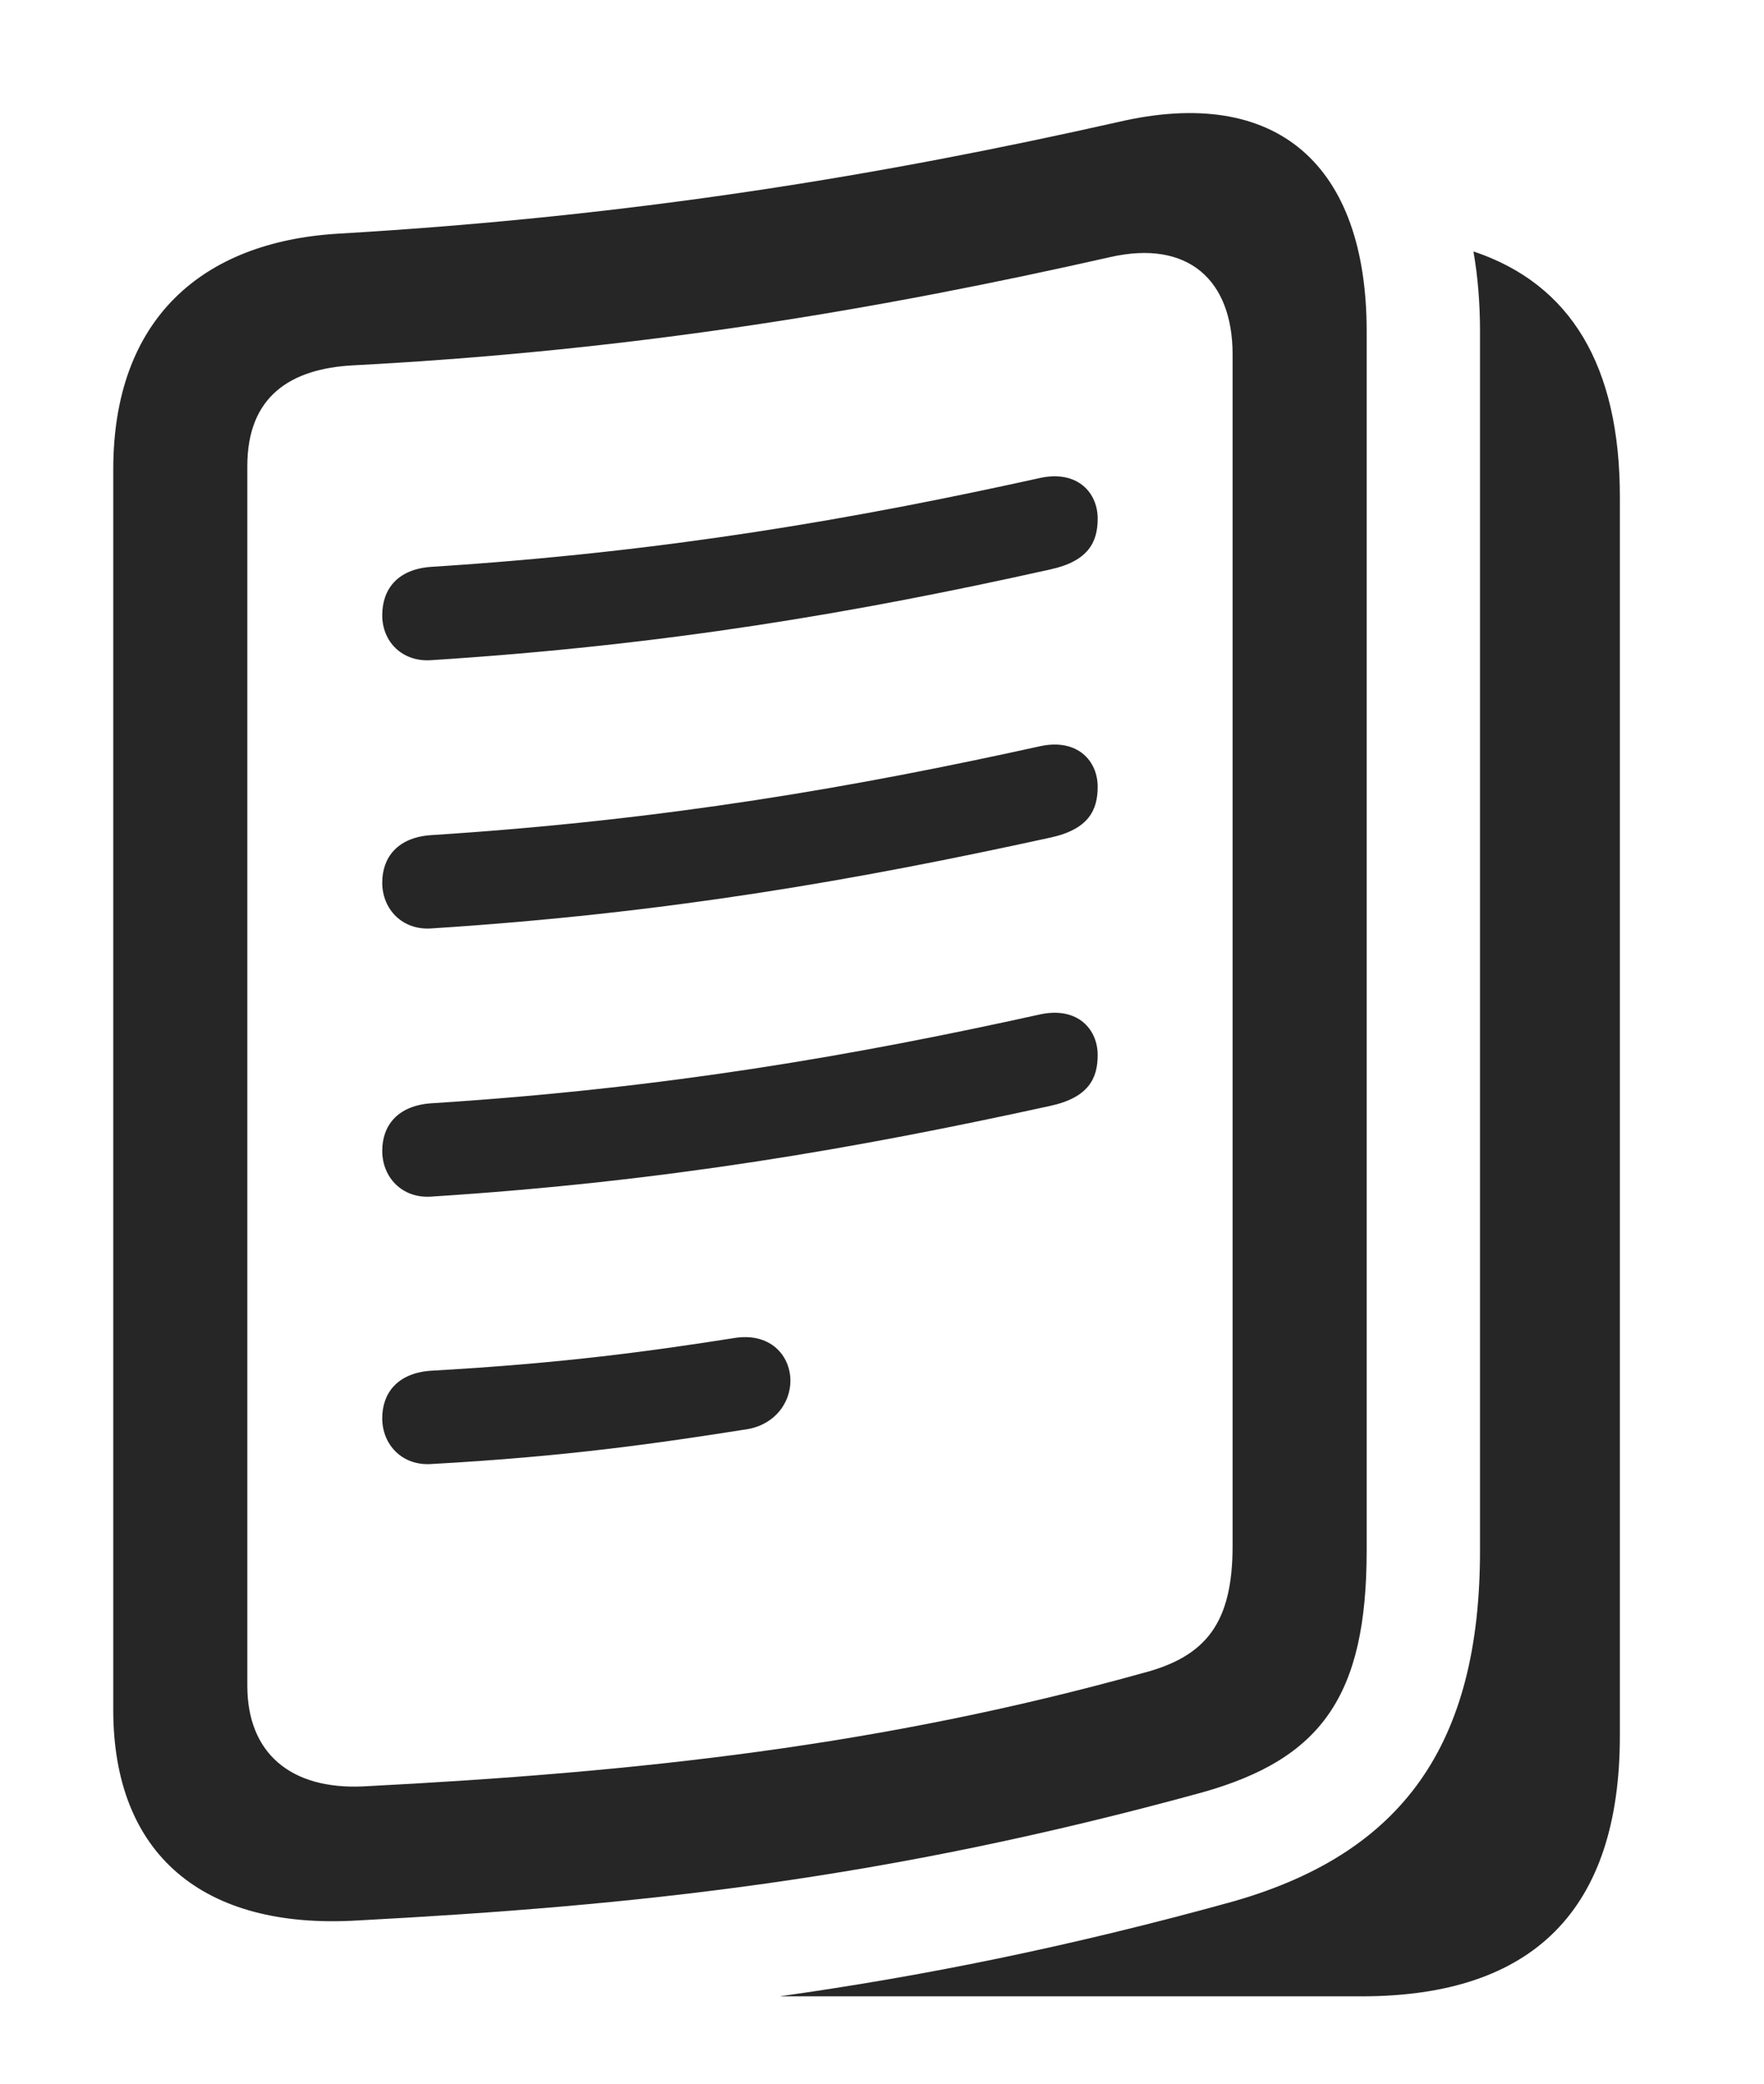 <?xml version="1.0" encoding="UTF-8"?>
<!--Generator: Apple Native CoreSVG 341-->
<!DOCTYPE svg
PUBLIC "-//W3C//DTD SVG 1.1//EN"
       "http://www.w3.org/Graphics/SVG/1.1/DTD/svg11.dtd">
<svg version="1.1" xmlns="http://www.w3.org/2000/svg" xmlns:xlink="http://www.w3.org/1999/xlink" viewBox="0 0 20.684 24.435">
 <g>
  <rect height="24.435" opacity="0" width="20.684" x="0" y="0"/>
  <path d="M18.994 5.826L18.994 20.348C18.994 22.389 17.979 23.404 15.967 23.404L9.142 23.404C10.805 23.171 12.533 22.826 14.463 22.291C16.445 21.724 17.354 20.455 17.354 18.18L17.354 3.883C17.354 3.551 17.328 3.239 17.277 2.948C18.419 3.329 18.994 4.29 18.994 5.826Z" fill="black" fill-opacity="0.85"/>
  <path d="M1.328 20.045C1.328 21.744 2.383 22.623 4.189 22.515C7.471 22.34 10.371 22.037 14.102 21.012C15.488 20.621 16.025 19.889 16.025 18.18L16.025 3.883C16.025 1.939 14.98 0.992 13.105 1.432C10.371 2.047 7.471 2.535 3.955 2.74C2.373 2.838 1.328 3.736 1.328 5.504ZM2.9 19.762L2.9 5.465C2.9 4.644 3.408 4.322 4.141 4.283C7.5 4.107 10.342 3.619 13.018 3.014C13.926 2.808 14.453 3.277 14.453 4.156L14.453 18.121C14.453 19.019 14.15 19.42 13.398 19.615C10.342 20.465 7.5 20.777 4.258 20.943C3.408 20.982 2.9 20.553 2.9 19.762Z" fill="black" fill-opacity="0.85"/>
  <path d="M5.049 7.74C7.812 7.564 10.039 7.183 12.315 6.676C12.764 6.578 12.871 6.353 12.871 6.08C12.871 5.777 12.637 5.514 12.207 5.601C10.039 6.08 7.812 6.471 5.049 6.646C4.658 6.676 4.482 6.91 4.482 7.213C4.482 7.525 4.717 7.76 5.049 7.74ZM5.049 10.885C7.812 10.709 10.039 10.318 12.315 9.82C12.764 9.723 12.871 9.498 12.871 9.224C12.871 8.922 12.637 8.658 12.207 8.746C10.039 9.224 7.812 9.615 5.049 9.791C4.658 9.82 4.482 10.055 4.482 10.348C4.482 10.66 4.717 10.904 5.049 10.885ZM5.049 14.029C7.812 13.853 10.039 13.463 12.315 12.965C12.764 12.867 12.871 12.643 12.871 12.369C12.871 12.066 12.637 11.803 12.207 11.89C10.039 12.369 7.812 12.76 5.049 12.935C4.658 12.965 4.482 13.199 4.482 13.492C4.482 13.805 4.717 14.049 5.049 14.029ZM5.049 17.164C6.65 17.076 7.715 16.92 8.77 16.754C9.092 16.695 9.268 16.441 9.268 16.187C9.268 15.894 9.033 15.611 8.594 15.689C7.656 15.836 6.621 15.982 5.049 16.07C4.658 16.099 4.482 16.334 4.482 16.627C4.482 16.939 4.717 17.183 5.049 17.164Z" fill="black" fill-opacity="0.85"/>
 </g>
</svg>
